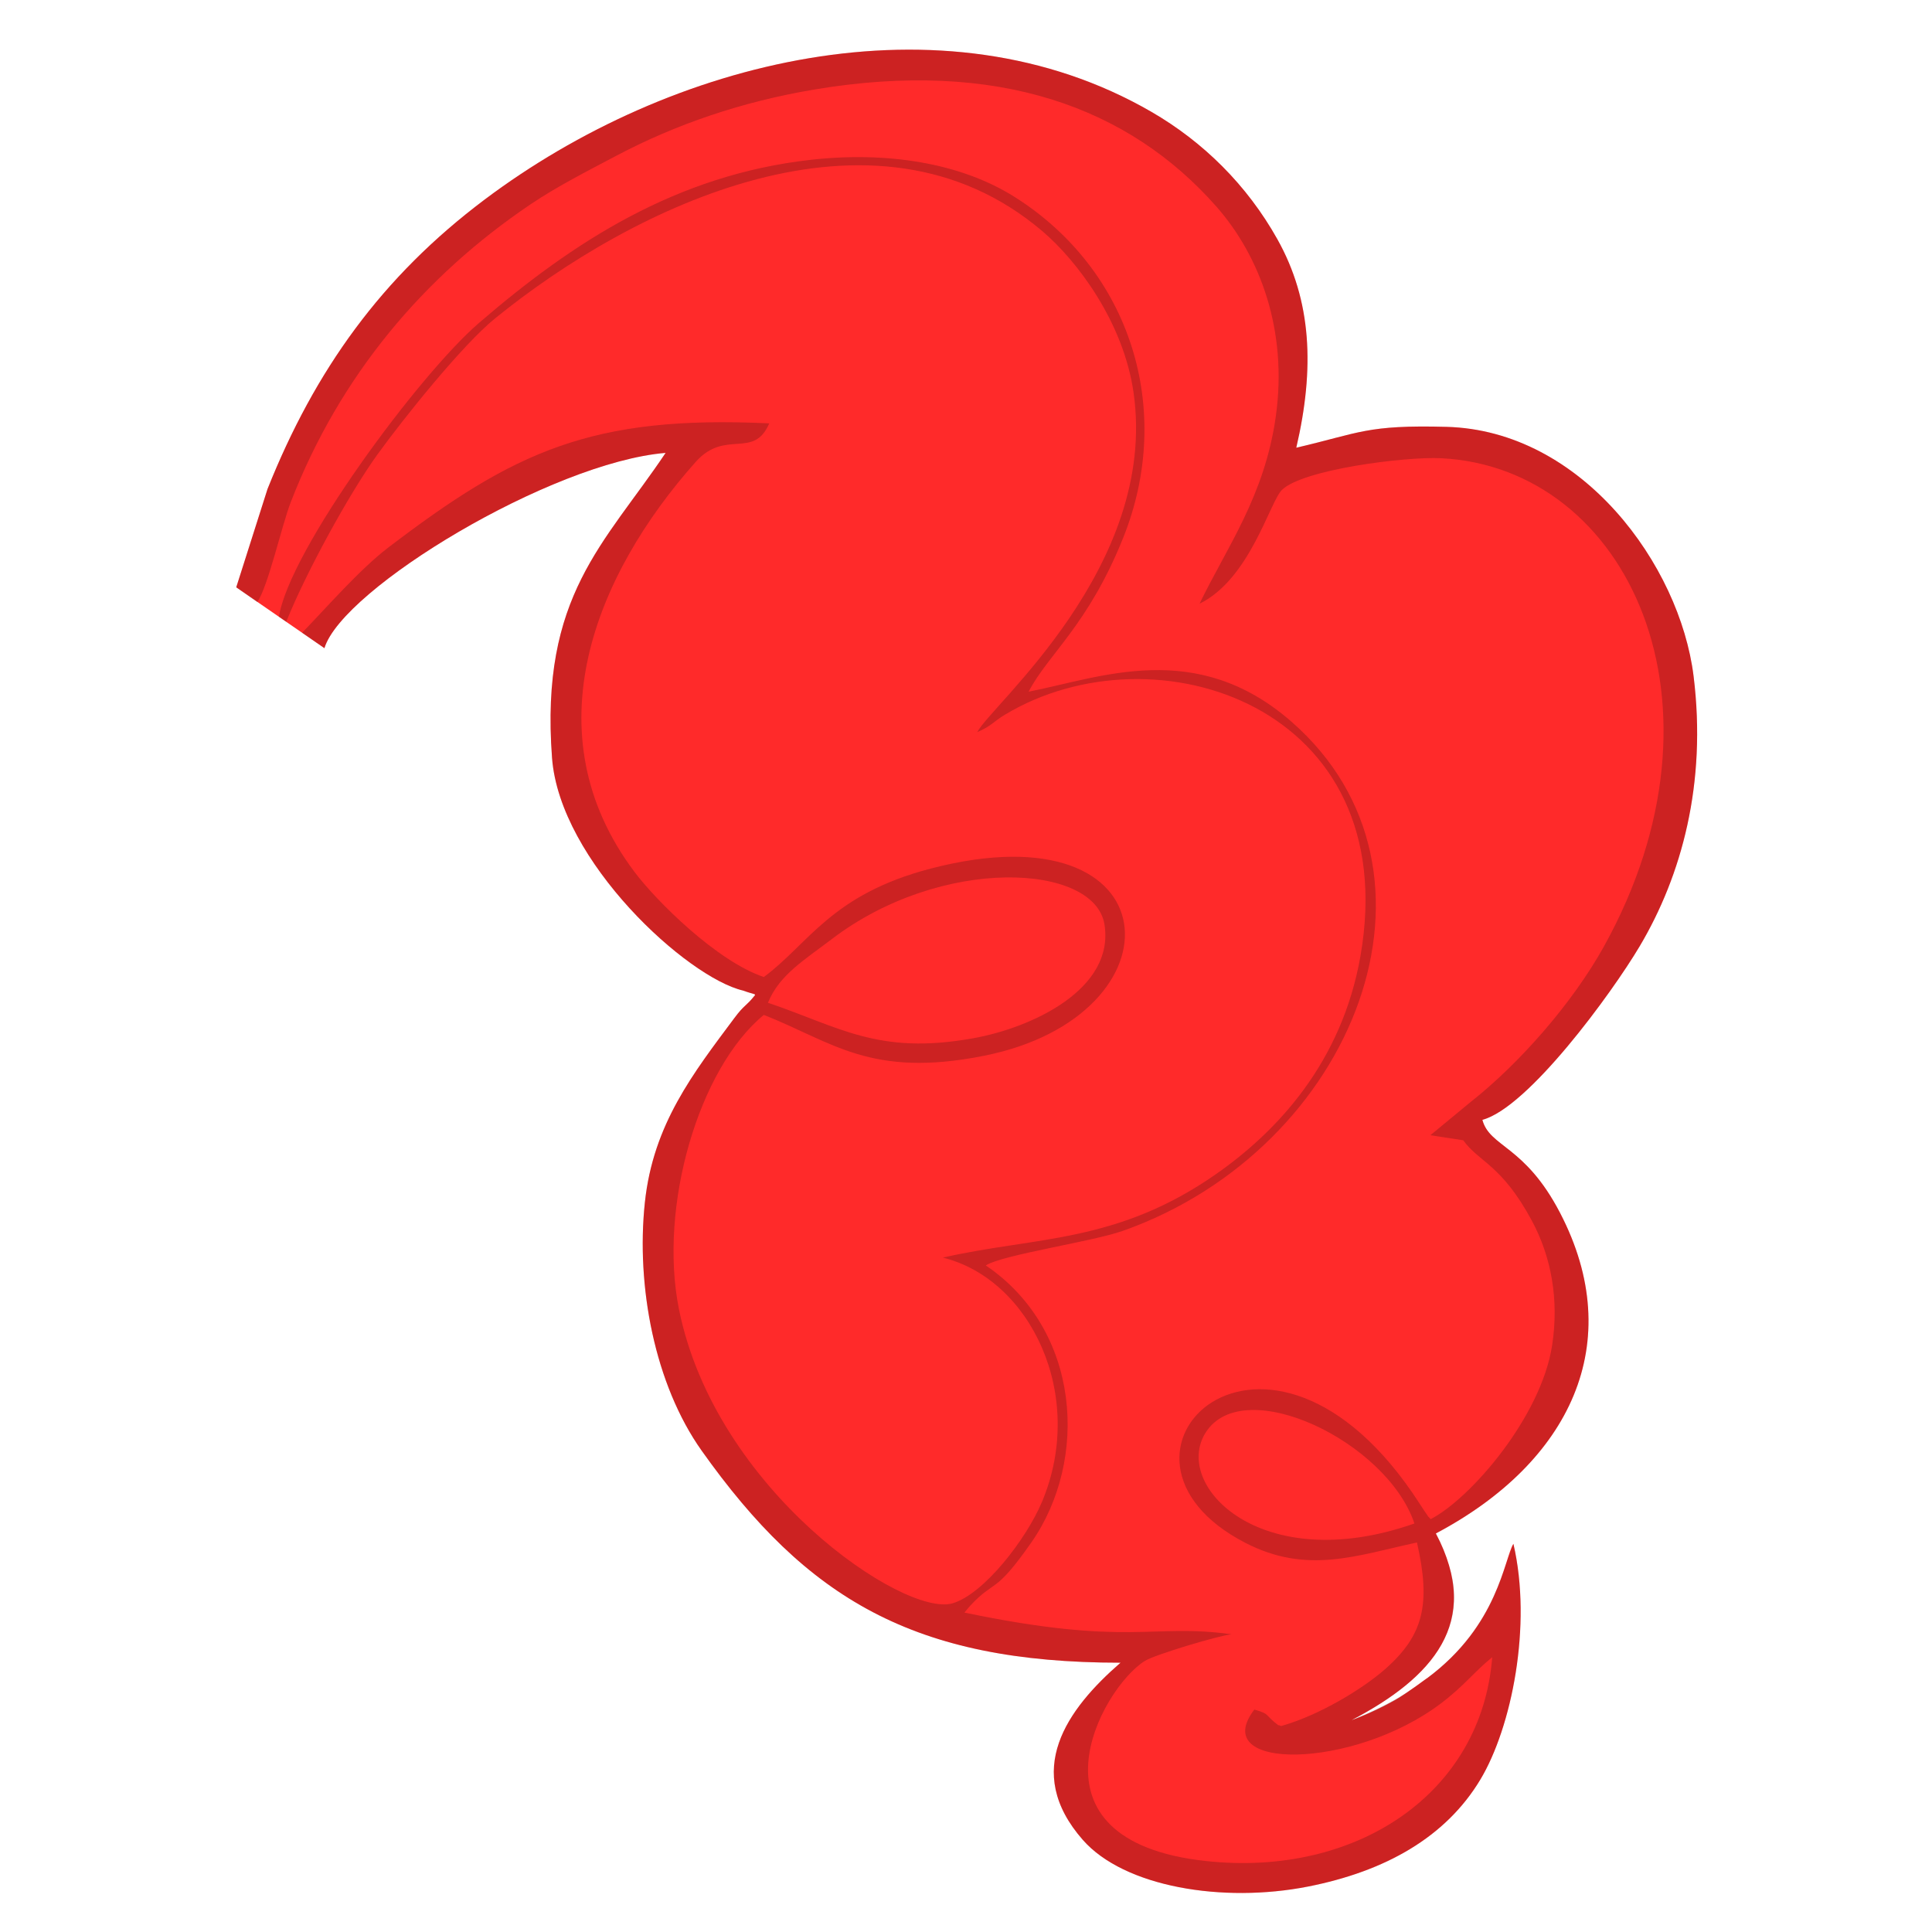 <svg xmlns="http://www.w3.org/2000/svg" viewBox="0 0 725.669 725.669">
    <path fill="#ff2a2a" fill-rule="evenodd" d="M533.492 632.29zM121.858 243.454c6.724-22.33 85.094-69.763 128.15-73.347-22.875 34.165-47.232 53.615-42.662 114.52 2.924 38.98 50.82 82.557 71.787 87.442 3.696 1.373 4.846 1.218 4.383 1.803-3.147 3.987-3.81 3.316-7.673 8.5-15.416 20.688-30.508 39.86-33.628 69.29-3.329 31.396 3.661 68.32 21.366 93.259 39.426 55.538 79.638 79.6 157.294 79.6-20.086 17.462-36.91 40.66-14.14 66.574 15.503 17.643 52.483 23.832 84.607 17.497 28.944-5.708 51.661-18.502 64.682-40.174 11.727-19.52 19.555-57.92 12.417-88.56-3.473 5.474-5.53 30.659-32.448 50.515.059-.22-7.093 5.372-11.973 8.152-8.243 4.695-16.617 7.714-16.298 7.546 30.178-15.875 49.267-36.557 31.595-70.098 50.5-26.725 72.047-71.616 46.637-120.437-13.262-25.483-26.402-24.581-29.162-34.918 17.16-4.583 48.458-47.312 59.077-65.199 15.775-26.571 25.259-61.156 20.242-101.52-5.172-41.616-41.931-92.232-92.842-93.571-29.95-.788-32.358 2.241-56.377 7.837 6.931-29.757 5.834-55.221-7.115-78.33-11.388-20.32-27.828-36.559-47.314-47.833C354.007-3.394 251.585 22.698 182.048 74.95c-38.726 29.1-63.71 64.03-81.57 108.729l-11.747 36.918"/>
    <path fill-opacity=".2" fill-rule="evenodd" d="M531.263 572.231c-57.529 20.209-90.99-14.265-78.417-34.149 14.196-22.448 68.097 3.359 78.417 34.149zm-242.82-195.589c4.27-10.507 13.819-16.148 23.862-23.821 41.315-31.567 98.802-28.561 102.531-5.628 3.934 24.196-26.932 38.826-49.605 42.846-35.562 6.306-49.984-4.363-76.789-13.397zM88.73 220.598l7.908 5.55c4.125-6.01 9.127-28.632 12.588-37.57 18.41-47.533 50.031-84.866 90.122-111.88 9.904-6.674 21.1-12.358 32.242-18.246 22.095-11.675 46.878-20.21 74.09-24.795 69.171-11.652 118.516 6.767 151.29 44.034 16.147 18.359 26.801 46.248 22.223 78.765-4.209 29.9-18.4 49.102-28.642 70.304 18.883-9.233 26.332-38.106 30.908-42.697 7.673-7.697 46.394-12.637 59.879-11.951 70 3.56 111.821 92.033 61.075 183.44-11.668 21.018-31.525 43.8-50.238 58.53l-14.912 12.313 12.341 1.9c5.87 8.191 14.426 9.139 25.733 30.13 7.328 13.6 10.283 29.644 7.66 46.834-4.107 26.916-30.658 57.637-45.623 65.339-1.985-2.28.605 1.19-2.652-3.52l-1.575-2.416c-57.105-88.415-128.811-17.844-65.353 14.855 23.241 11.976 41.817 4.696 64.425-.15 5.285 23.173 2.473 34.841-11.914 47.53-8.4 7.406-24.692 17.341-38.943 21.363-.495.14-.747-.371-1.235-.25-5.293-4.022-2.925-4.195-8.997-5.879-17.652 23.05 36.903 22.692 69.97-2.229 8.926-6.727 12.441-11.824 19.386-17.451-3.925 51.001-50.757 82.722-107.57 76.556-70.804-7.684-39.361-64.868-22.91-75.155 3.833-2.396 28.063-9.6 32.567-10.004-30.005-4.201-38.52 4.719-100.33-8.155l2.04-2.429c9.586-10.328 9.106-3.871 23.1-23.917 21.636-30.994 18.642-79.796-17.113-104.047 6.6-4.112 39.857-8.866 51.537-13.002 87.215-30.882 127.913-134.838 63.217-191.28-35.817-31.248-71.706-16.475-98.684-11.21 7.554-14.346 22.3-24.921 35.478-57.655 19.449-48.31 2.798-100.75-40.737-128.191-20.358-12.832-47.981-17.13-76.517-13.94-50.631 5.66-89.503 30.985-124.671 61.292-22.603 19.48-71.313 85.473-75.117 110.355l2.744 1.893c7.07-17.847 23.599-48.128 34.289-62.909 9.653-13.346 31.708-40.948 44.11-51.03 51.307-41.71 142.145-86.75 205.596-32.8 13.09 11.13 30.51 34.214 34.274 60.738 9.261 65.284-53.863 117.575-58.722 127.44 5.555-2.451 5.84-3.81 10.364-6.537 56.233-33.91 150.077-3.393 133.549 90.727-7.034 40.05-31.44 65.9-54.21 81.798-37.519 26.195-67.826 23.405-102.625 31.377 32.785 8.048 54.024 51.603 37.272 91.651-5.868 14.026-21.844 34.77-33.674 38.207-18.16 5.275-89.164-42.496-102.756-110.671-7.663-38.431 7.442-90.261 31.912-110.349 25.792 10.139 40.03 23.863 82.708 15.35 75.61-15.081 71.294-94.07-19.916-70.34-37.556 9.77-45.931 28.315-62.792 40.763-17.634-5.955-40.307-28.459-48.619-39.531-39.073-52.054-14.82-111.417 22.99-153.904 11.214-12.6 21.748-.789 27.67-14.518-66.77-3.167-95.872 10.607-143.128 46.663-10.744 8.197-23.206 22.588-32.343 31.98l8.388 5.787c6.724-22.33 85.094-69.763 128.15-73.347-22.875 34.165-47.232 53.615-42.662 114.52 2.924 38.98 50.82 82.557 71.787 87.442 3.098 1.188 4.916 1.156 4.383 1.803-4.562 5.539-3.909 3.45-7.673 8.5-15.416 20.688-30.508 39.86-33.628 69.29-3.329 31.396 3.661 68.32 21.366 93.259 39.426 55.538 79.638 79.6 157.294 79.6-20.086 17.462-36.91 40.66-14.14 66.574 15.504 17.643 52.483 23.832 84.607 17.497 28.944-5.708 51.661-18.502 64.682-40.174 11.727-19.52 19.555-57.92 12.418-88.56-4.798 11.6-7.973 32.057-32.449 50.515-3.763 2.838-7.876 5.711-12.556 8.294-4.723 2.608-9.941 5.082-15.715 7.404 29.745-15.349 43.524-34.343 36.827-57.117-1.225-4.167-2.69-8.3-5.232-12.98 50.5-26.726 72.047-71.617 46.637-120.438-13.262-25.483-26.402-24.581-29.162-34.918 17.16-4.583 48.458-47.312 59.077-65.199 15.775-26.571 25.259-61.156 20.242-101.52-5.172-41.616-41.931-92.232-92.842-93.571-29.95-.788-32.358 2.241-56.377 7.837 6.931-29.757 5.834-55.221-7.115-78.33-11.388-20.32-27.828-36.559-47.314-47.833C354.007-3.394 251.585 22.698 182.048 74.95c-38.726 29.1-63.71 64.03-81.57 108.729z"/>
</svg>
